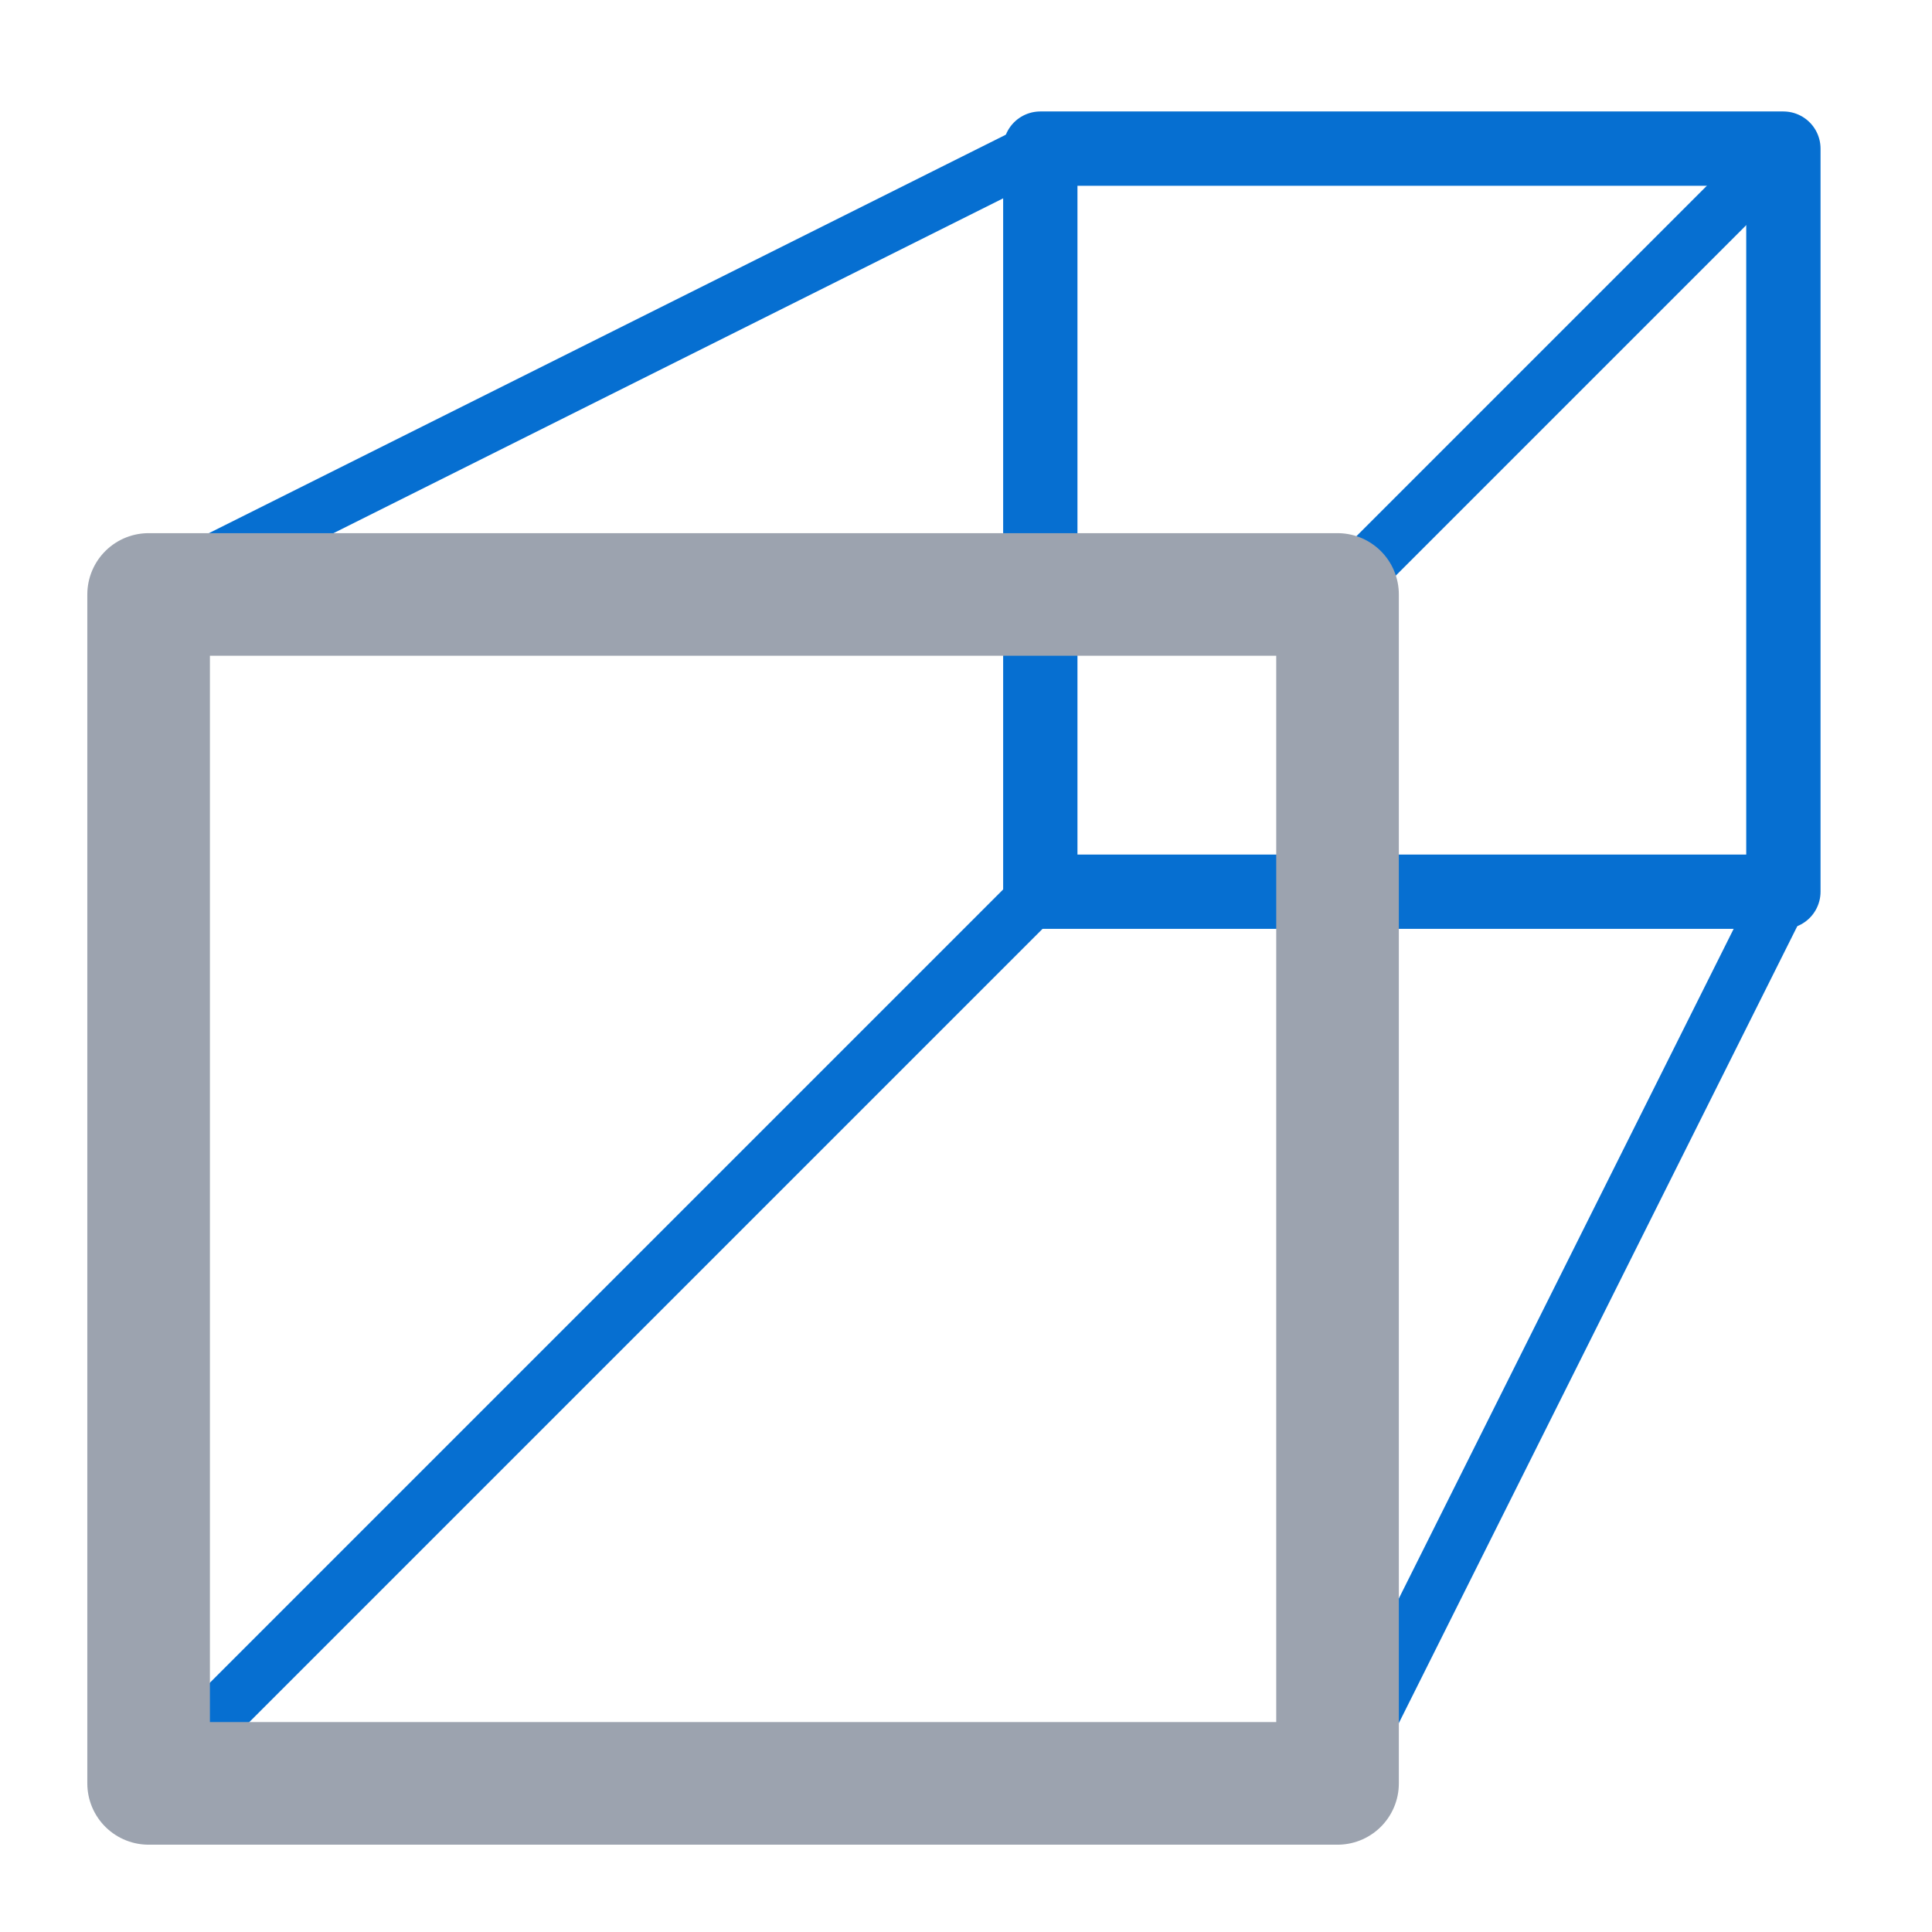 <svg xmlns="http://www.w3.org/2000/svg" xmlns:xlink="http://www.w3.org/1999/xlink" width="26" height="26" viewBox="0 -26 26 26">
<rect x="14.0" y="-24.0" width="10.0" height="10.0" fill="none" stroke="#066fd1" stroke-width="1" stroke-linejoin="round" fill-opacity="1.0" />
<path d="M2.0,-2.0 L14.0,-14.0 Z" fill="none" stroke="#066fd1" stroke-width="0.75" stroke-linejoin="round" stroke-linecap="round" fill-opacity="1.0" />
<path d="M18.0,-18.0 L24.0,-24.0 Z" fill="none" stroke="#066fd1" stroke-width="0.75" stroke-linejoin="round" stroke-linecap="round" fill-opacity="1.0" />
<path d="M18.0,-2.0 L24.0,-14.0 Z" fill="none" stroke="#066fd1" stroke-width="0.75" stroke-linejoin="round" stroke-linecap="round" fill-opacity="1.0" />
<path d="M2.0,-18.0 L14.0,-24.0 Z" fill="none" stroke="#066fd1" stroke-width="0.75" stroke-linejoin="round" stroke-linecap="round" fill-opacity="1.0" />
<rect x="2.0" y="-18.0" width="16.0" height="16.0" fill="none" stroke="#9ca3af" stroke-width="1.65" stroke-linejoin="round" fill-opacity="1.0" />
</svg>
